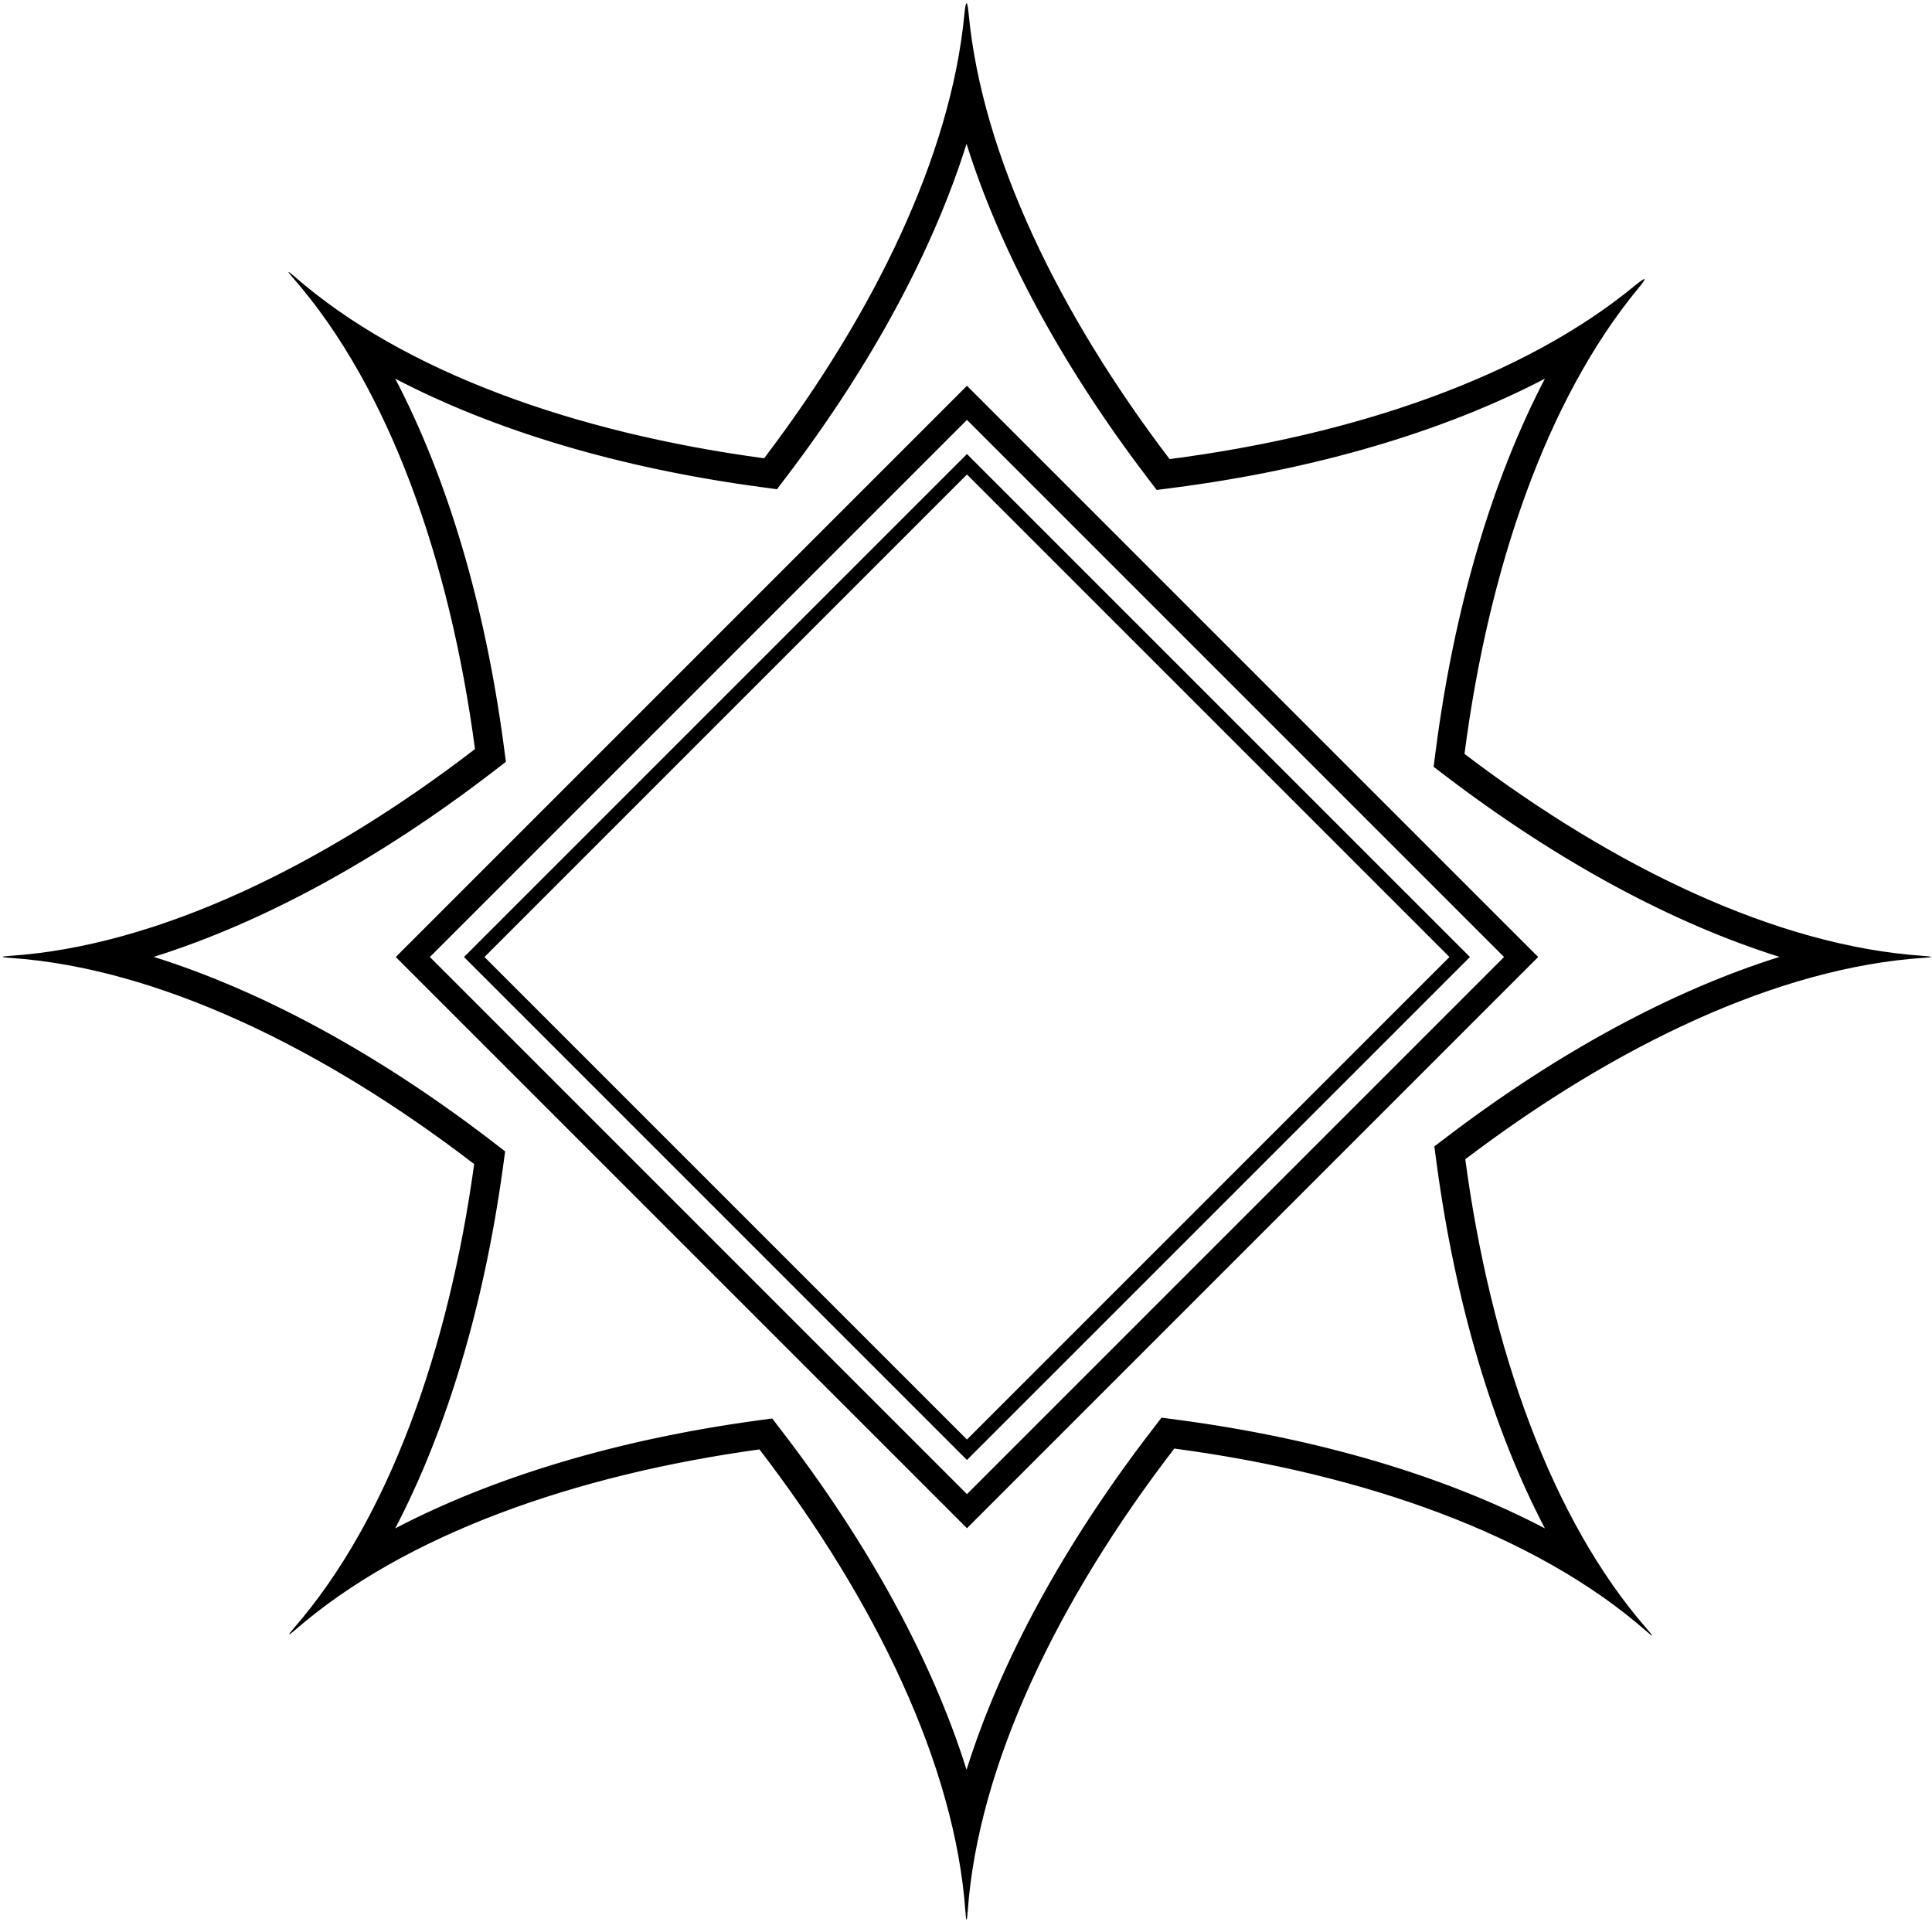 <?xml version="1.0" encoding="UTF-8"?>
<svg xmlns="http://www.w3.org/2000/svg" xmlns:xlink="http://www.w3.org/1999/xlink" width="563pt" height="560pt" viewBox="0 0 563 560" version="1.1">
<g id="surface1">
<path style=" stroke:none;fill-rule:nonzero;fill:rgb(0%,0%,0%);fill-opacity:1;" d="M 476.395 83.246 C 443.961 109.965 394.602 126.801 340.828 133.781 C 308.551 91.34 286.219 45.297 282.281 4.102 C 281.871 -0.207 281.445 -0.105 281.023 4.25 C 277.055 45.328 254.809 91.215 222.672 133.539 C 167.859 126.176 117.809 108.531 85.836 80.582 C 83.602 78.629 83.508 78.828 85.484 81.09 C 113.461 113.152 131.098 163.344 138.418 218.273 C 94.117 252.34 45.742 275.656 2.973 278.531 C 0.012 278.73 0.086 278.938 3.082 279.141 C 45.75 282.043 93.98 305.277 138.18 339.215 C 130.734 393.316 113.242 442.668 85.684 474.391 C 83.645 476.738 83.852 476.848 86.227 474.789 C 117.953 447.27 167.258 429.801 221.312 422.363 C 255.148 466.441 278.34 514.527 281.332 557.105 C 281.547 560.207 281.773 560.137 281.996 557 C 285.023 514.371 308.285 466.223 342.199 422.113 C 397.32 429.449 447.68 447.176 479.738 475.312 C 481.898 477.207 481.941 476.973 480.004 474.758 C 452.02 442.773 434.352 392.672 426.992 337.809 C 470.816 304.535 518.453 281.863 560.621 279.113 C 563.488 278.93 563.355 278.734 560.418 278.539 C 518.227 275.723 470.578 253 426.766 219.688 C 433.754 165.859 450.621 116.461 477.391 84.031 C 480.145 80.695 479.773 80.465 476.395 83.246 Z M 418.395 218.602 L 417.766 223.449 L 421.656 226.406 C 454.293 251.219 487.559 269.113 518.566 278.836 C 487.637 288.535 454.453 306.363 421.891 331.086 L 417.977 334.059 L 418.629 338.93 C 424.125 379.895 435.031 416.359 450.188 445.359 C 421.09 430.152 384.473 419.227 343.312 413.746 L 338.48 413.105 L 335.512 416.969 C 309.961 450.203 291.566 484.121 281.66 515.715 C 271.777 484.203 253.453 450.375 228.004 417.227 L 225.02 413.336 L 220.16 414.004 C 179.809 419.559 143.828 430.398 115.168 445.371 C 130.145 416.707 140.984 380.727 146.535 340.367 L 147.203 335.512 L 143.316 332.523 C 110.152 307.055 76.316 288.723 44.793 278.836 C 76.398 268.926 110.316 250.527 143.562 224.961 L 147.426 221.988 L 146.781 217.156 C 141.301 176.039 130.383 139.441 115.184 110.355 C 144.168 125.5 180.613 136.402 221.547 141.902 L 226.418 142.555 L 229.391 138.641 C 254.055 106.156 271.938 72.879 281.66 41.91 C 291.402 72.961 309.348 106.32 334.113 138.887 L 337.07 142.777 L 341.914 142.148 C 383.547 136.742 420.742 125.727 450.199 110.344 C 434.82 139.793 423.801 176.977 418.395 218.602 "/>
<path style=" stroke:none;fill-rule:nonzero;fill:rgb(0%,0%,0%);fill-opacity:1;" d="M 281.777 445.328 L 448.234 278.875 L 281.777 112.418 L 115.324 278.875 Z M 125.266 278.875 L 281.777 122.363 L 438.289 278.875 L 281.777 435.387 L 125.266 278.875 "/>
<path style=" stroke:none;fill-rule:nonzero;fill:rgb(0%,0%,0%);fill-opacity:1;" d="M 281.777 425.441 L 428.348 278.875 L 281.777 132.309 L 135.211 278.875 Z M 141.176 278.875 L 281.777 138.273 L 422.379 278.875 L 281.777 419.477 L 141.176 278.875 "/>
</g>
</svg>
